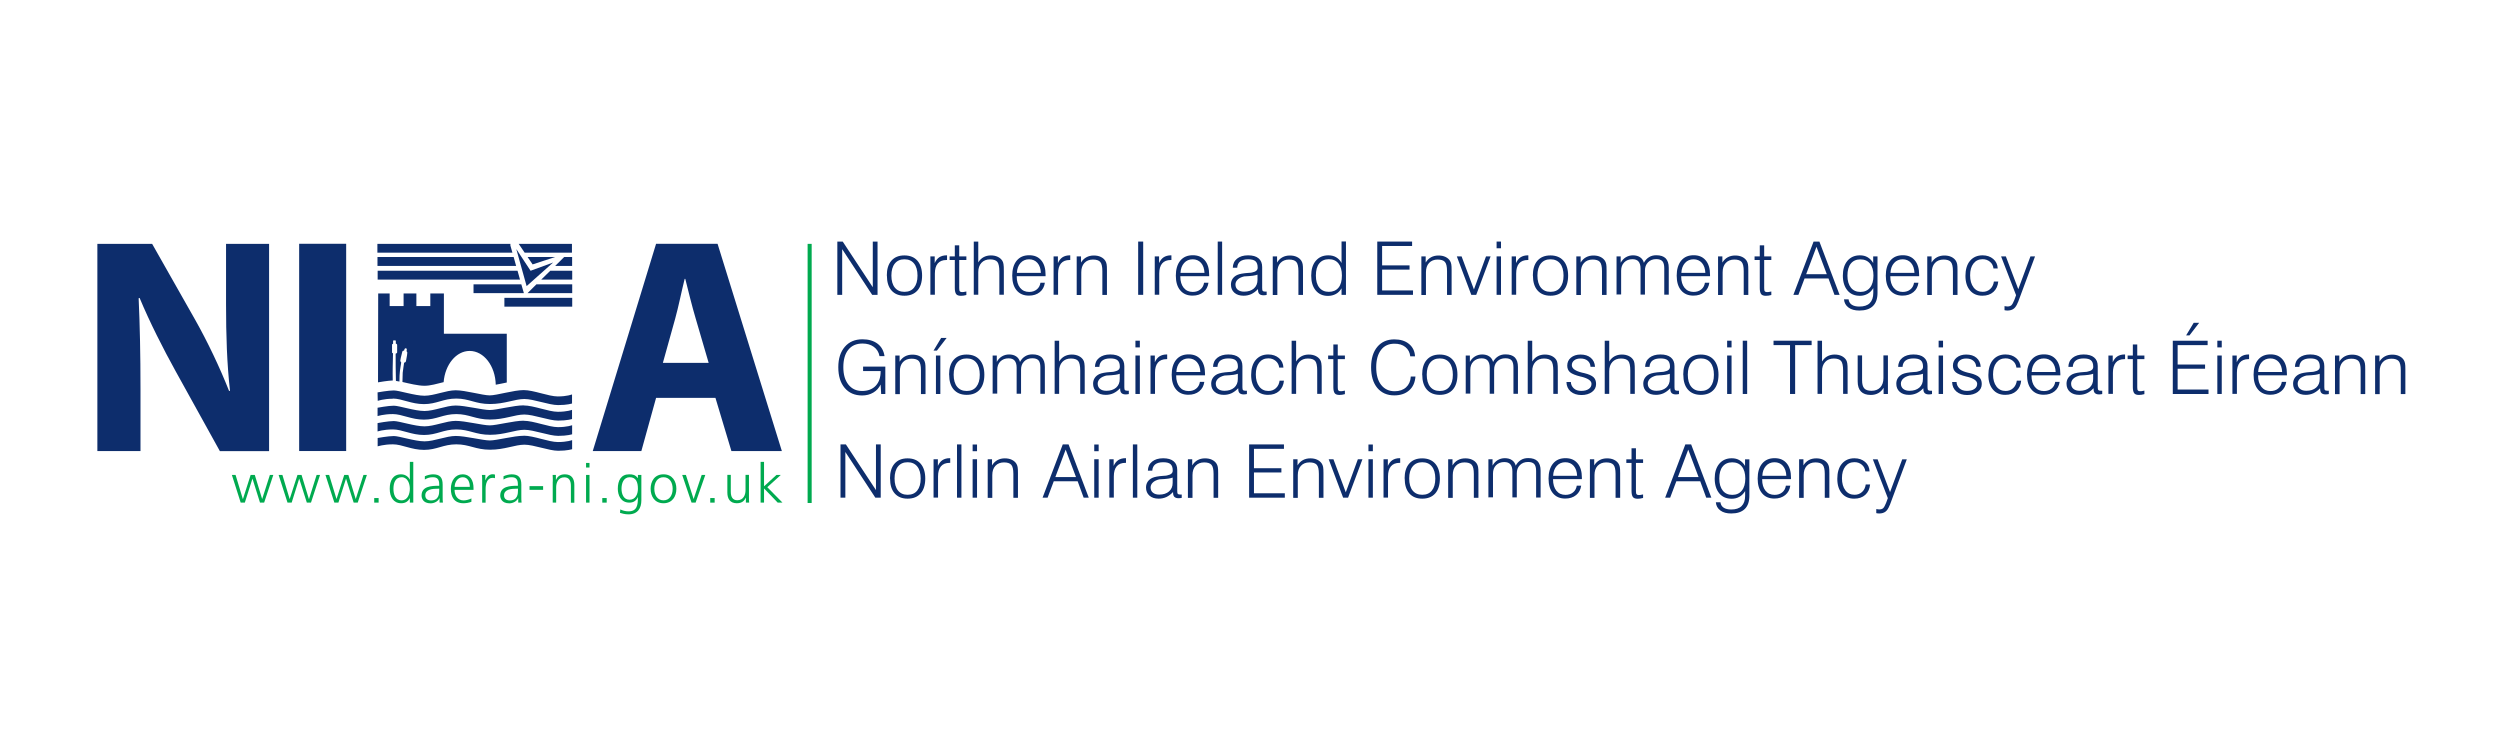 <?xml version="1.0" encoding="UTF-8"?>
<svg id="Layer_1" data-name="Layer 1" xmlns="http://www.w3.org/2000/svg" viewBox="0 0 283.46 85.04">
  <defs>
    <style>
      .cls-1 {
        fill: #0d2d6c;
      }

      .cls-1, .cls-2 {
        stroke-width: 0px;
      }

      .cls-2 {
        fill: #00aa4f;
      }
    </style>
  </defs>
  <path class="cls-1" d="M11.04,51.15v-23.5h6.21l4.88,8.61c1.4,2.48,2.79,5.4,3.84,8.06h.11c-.35-3.1-.45-6.28-.45-9.83v-6.84h4.88v23.5h-5.58l-5.02-9.07c-1.39-2.51-2.93-5.54-4.08-8.3l-.11.03c.14,3.1.21,6.42.21,10.25v7.08h-4.88Z"/>
  <rect class="cls-1" x="33.92" y="27.64" width="5.33" height="23.5"/>
  <path class="cls-1" d="M80.35,41.14l-1.46-4.99c-.42-1.4-.84-3.14-1.19-4.53h-.07c-.35,1.39-.7,3.17-1.08,4.53l-1.39,4.99h5.2ZM74.39,45.11l-1.67,6.03h-5.51l7.18-23.5h6.97l7.29,23.5h-5.72l-1.81-6.03h-6.73Z"/>
  <polygon class="cls-1" points="58.81 27.65 59.49 28.65 64.43 28.65 64.48 28.64 64.46 28.65 64.85 28.65 64.85 27.65 58.81 27.65"/>
  <polygon class="cls-1" points="59.4 33.24 59.11 32.24 53.69 32.24 53.69 33.24 59.4 33.24"/>
  <polygon class="cls-1" points="62.94 29.14 59.82 29.14 60.39 29.98 62.94 29.14"/>
  <polygon class="cls-1" points="64.88 32.24 60.82 32.24 59.81 33.24 64.88 33.24 64.88 32.24"/>
  <polygon class="cls-1" points="64.88 30.7 62.39 30.7 61.37 31.7 64.88 31.7 64.88 30.7"/>
  <polyline class="cls-1" points="64.88 34.77 64.88 33.77 57.19 33.77 57.19 34.77"/>
  <polygon class="cls-1" points="62.72 29.76 60.16 30.7 58.54 28.24 59.71 32.44 62.72 29.76"/>
  <polygon class="cls-1" points="62.95 30.15 64.87 30.15 64.87 29.14 63.97 29.14 62.95 30.15"/>
  <polygon class="cls-1" points="42.79 27.65 42.79 28.65 58.1 28.65 57.87 27.84 57.87 27.65 42.79 27.65"/>
  <polygon class="cls-1" points="42.82 30.7 42.82 31.7 58.96 31.7 58.68 30.7 42.82 30.7"/>
  <polygon class="cls-1" points="58.24 29.14 42.8 29.14 42.8 30.15 58.52 30.15 58.24 29.14"/>
  <g>
    <path class="cls-1" d="M44.54,45.19c1.04,0,2.09.63,3.53.63s2.19-.63,3.66-.63,2.18.62,3.83.62,2.83-.57,3.89-.57,2.79.69,3.83.69,1.58-.18,1.58-.18v-1.03s-.56.23-1.61.23-2.74-.72-3.87-.72-3.05.6-3.85.6-2.77-.58-3.86-.58-2.44.62-3.54.62-2.87-.6-3.48-.6-1.84.22-1.84.22l.02.96s.68-.24,1.72-.24"/>
    <path class="cls-1" d="M59.38,45.96c-1.13,0-3.05.53-3.85.53s-2.77-.51-3.86-.51-2.44.62-3.54.62-2.86-.6-3.48-.6-1.84.23-1.84.23v.95s.69-.23,1.73-.23,2.1.63,3.53.63,2.19-.63,3.66-.63,2.19.62,3.83.62,2.83-.57,3.89-.57,2.79.69,3.83.69,1.58-.18,1.58-.18v-1.04s-.56.22-1.61.22-2.74-.72-3.87-.72"/>
    <path class="cls-1" d="M59.38,47.7c-1.13,0-3.05.53-3.85.53s-2.77-.51-3.86-.51-2.44.62-3.54.62-2.86-.6-3.48-.6-1.84.23-1.84.23v.95s.69-.23,1.74-.23,2.09.63,3.53.63,2.19-.63,3.66-.63,2.19.61,3.83.61,2.83-.57,3.89-.57,2.79.69,3.83.69,1.58-.18,1.58-.18v-1.03s-.56.22-1.61.22-2.74-.72-3.87-.72"/>
    <path class="cls-1" d="M59.38,49.41c-1.13,0-3.05.53-3.84.53s-2.77-.51-3.86-.51-2.44.61-3.54.61-2.86-.6-3.48-.6-1.84.22-1.84.22v.95s.69-.23,1.73-.23,2.1.63,3.53.63,2.19-.63,3.66-.63,2.19.61,3.83.61,2.83-.57,3.89-.57,2.79.69,3.83.69,1.58-.18,1.58-.18v-1.03s-.56.22-1.61.22-2.74-.72-3.87-.72"/>
    <path class="cls-1" d="M44.55,40.06c-.1-.04-.1-.09-.1-.09v-.91s.03-.05.12-.09c0-.21,0-.34,0-.34,0,0,0-.04.13-.04.14,0,.18.03.18.03,0,0,0,.13,0,.34.15.04.15.14.15.14v.87s-.04.1-.17.13c-.02.91.02,2.07.03,3.09.12.02.25.04.4.07,0-.44.02-.99.06-1.24.06-.44.14-.92.14-.92,0,0-.1-.1-.1-.22s.09-.45.15-.7c.06-.25.07-.33.12-.38.05-.05.15-.04.15-.04,0,0,.03-.11.05-.16.01-.03.06-.12.12-.11.04,0,.05,0,.12.04.06.04,0,.12,0,.27v.04s.08.04.08.16-.06.48-.1.67c-.04.2-.05.33-.1.38-.06.06-.16.07-.16.07,0,0-.14.92-.16,1.15-.01.21-.03.67-.03,1.04.78.18,1.78.43,2.5.43.67,0,1.43-.23,2.17-.41.16-1.99,1.42-3.54,2.95-3.54,1.61,0,2.91,1.7,2.96,3.83.37-.06.8-.16,1.25-.25v-.23h0v-5.3h-7.13v-4.57h-1.54v1.43h-1.58v-1.43h-1.45v1.43h-1.58v-1.43h-1.3s-.02,10.04-.02,10.04h0v.04c.19-.03,1.1-.19,1.67-.21-.03-1.02.01-2.18.03-3.11"/>
  </g>
  <rect class="cls-2" x="91.57" y="27.65" width=".46" height="29.38"/>
  <polygon class="cls-2" points="29.95 56.99 29.48 56.99 28.63 54.28 28.62 54.28 27.76 56.99 27.29 56.99 26.29 53.85 26.71 53.85 27.53 56.57 27.55 56.57 28.42 53.85 28.89 53.85 29.72 56.57 29.73 56.57 30.6 53.85 30.99 53.85 29.95 56.99"/>
  <polygon class="cls-2" points="35.26 56.99 34.79 56.99 33.93 54.28 33.92 54.28 33.07 56.99 32.6 56.99 31.59 53.85 32.02 53.85 32.84 56.57 32.85 56.57 33.73 53.85 34.19 53.85 35.02 56.57 35.04 56.57 35.9 53.85 36.29 53.85 35.26 56.99"/>
  <polygon class="cls-2" points="40.56 56.99 40.1 56.99 39.24 54.28 39.23 54.28 38.37 56.99 37.91 56.99 36.9 53.85 37.32 53.85 38.15 56.57 38.16 56.57 39.03 53.85 39.5 53.85 40.33 56.57 40.34 56.57 41.21 53.85 41.6 53.85 40.56 56.99"/>
  <rect class="cls-2" x="42.43" y="56.47" width=".5" height=".52"/>
  <g>
    <path class="cls-2" d="M45.54,56.73c.69,0,.93-.74.93-1.31s-.24-1.31-.93-1.31c-.74,0-.93.7-.93,1.31s.19,1.31.93,1.31M46.86,56.99h-.39v-.5h-.01c-.21.4-.53.57-.98.57-.86,0-1.29-.71-1.29-1.64s.37-1.64,1.29-1.64c.62,0,.92.45.98.6h.01v-2.01h.39v4.61Z"/>
    <path class="cls-2" d="M49.8,55.41h-.11c-.67,0-1.47.07-1.47.76,0,.41.3.57.65.57.91,0,.93-.79.93-1.13v-.19ZM49.84,56.49h-.01c-.17.37-.61.58-1,.58-.89,0-1.03-.6-1.03-.89,0-1.05,1.12-1.1,1.93-1.1h.07v-.16c0-.54-.19-.81-.71-.81-.33,0-.63.07-.92.26v-.37c.24-.12.65-.22.92-.22.78,0,1.1.35,1.1,1.17v1.38c0,.25,0,.44.03.66h-.38v-.5Z"/>
    <path class="cls-2" d="M53.27,55.2c0-.55-.22-1.09-.8-1.09s-.92.57-.92,1.09h1.72ZM53.46,56.89c-.27.11-.62.17-.91.17-1.04,0-1.43-.7-1.43-1.64s.53-1.64,1.32-1.64c.89,0,1.25.71,1.25,1.56v.2h-2.15c0,.66.36,1.2,1.03,1.2.28,0,.7-.12.88-.23v.39Z"/>
    <path class="cls-2" d="M54.67,54.55c0-.34,0-.47-.03-.7h.39v.6h.01c.14-.35.41-.68.81-.68.09,0,.2.02.27.04v.41c-.08-.03-.18-.04-.28-.04-.62,0-.78.69-.78,1.26v1.55h-.39v-2.44Z"/>
    <path class="cls-2" d="M58.73,55.41h-.11c-.67,0-1.47.07-1.47.76,0,.41.3.57.65.57.91,0,.93-.79.93-1.13v-.19ZM58.76,56.49h-.01c-.17.37-.61.58-1,.58-.89,0-1.03-.6-1.03-.89,0-1.05,1.12-1.1,1.93-1.1h.07v-.16c0-.54-.19-.81-.71-.81-.33,0-.63.07-.92.26v-.37c.24-.12.65-.22.92-.22.77,0,1.1.35,1.1,1.17v1.38c0,.25,0,.44.03.66h-.38v-.5Z"/>
  </g>
  <rect class="cls-2" x="60.04" y="55.12" width="1.54" height=".42"/>
  <path class="cls-2" d="M62.68,54.59c0-.24,0-.49-.02-.74h.37v.56h.01c.13-.28.36-.63,1.01-.63.78,0,1.07.52,1.07,1.21v2.01h-.39v-1.91c0-.59-.21-.97-.74-.97-.71,0-.93.62-.93,1.14v1.73h-.39v-2.4Z"/>
  <path class="cls-2" d="M66.45,56.99h.39v-3.14h-.39v3.14ZM66.45,53.01h.39v-.52h-.39v.52Z"/>
  <rect class="cls-2" x="68.29" y="56.47" width=".5" height=".52"/>
  <g>
    <path class="cls-2" d="M71.38,56.66c.7,0,.95-.66.95-1.24,0-.76-.22-1.31-.93-1.31s-.93.7-.93,1.31.25,1.24.9,1.24M72.72,56.73c0,.87-.39,1.59-1.47,1.59-.41,0-.79-.12-.95-.17l.03-.39c.24.12.58.22.92.22,1,0,1.08-.73,1.08-1.61h-.01c-.21.46-.55.62-.95.62-1,0-1.32-.87-1.32-1.57,0-.95.37-1.64,1.29-1.64.42,0,.69.06.98.43h.01v-.36h.39v2.88Z"/>
    <path class="cls-2" d="M75.23,56.73c.68,0,1.04-.58,1.04-1.31s-.36-1.31-1.04-1.31-1.04.58-1.04,1.31.36,1.31,1.04,1.31M75.23,53.78c1.01,0,1.46.79,1.46,1.64s-.45,1.64-1.46,1.64-1.46-.79-1.46-1.64.45-1.64,1.46-1.64"/>
  </g>
  <polygon class="cls-2" points="78.87 56.99 78.41 56.99 77.35 53.85 77.77 53.85 78.64 56.57 78.65 56.57 79.56 53.85 79.97 53.85 78.87 56.99"/>
  <rect class="cls-2" x="80.53" y="56.47" width=".5" height=".52"/>
  <path class="cls-2" d="M84.92,56.25c0,.24,0,.49.02.74h-.37v-.56h-.01c-.13.28-.36.63-1.02.63-.77,0-1.07-.52-1.07-1.21v-2.01h.39v1.91c0,.59.21.97.74.97.71,0,.93-.62.93-1.14v-1.74h.39v2.4Z"/>
  <polygon class="cls-2" points="86.24 52.37 86.63 52.37 86.63 55.14 88.04 53.85 88.53 53.85 87 55.24 88.72 56.99 88.18 56.99 86.63 55.38 86.63 56.99 86.24 56.99 86.24 52.37"/>
  <g>
    <path class="cls-1" d="M94.94,33.43v-6.04h.61l3.41,5.18v-5.18h.54v6.04h-.61l-3.4-5.18v5.18h-.55Z"/>
    <path class="cls-1" d="M100.55,31.25c0-.73.17-1.29.52-1.69.35-.4.84-.6,1.47-.6s1.13.2,1.48.6.53.97.53,1.69-.18,1.29-.52,1.68c-.35.4-.85.6-1.48.6s-1.12-.2-1.47-.6c-.35-.4-.52-.96-.52-1.69ZM101.07,31.25c0,.58.13,1.04.39,1.36.26.32.62.48,1.09.48s.84-.16,1.09-.48c.26-.32.39-.77.39-1.36s-.13-1.05-.39-1.37-.62-.48-1.09-.48-.83.16-1.09.48c-.26.32-.39.78-.39,1.36Z"/>
    <path class="cls-1" d="M105.49,33.43v-4.36h.49v.76c.13-.29.3-.51.52-.66.22-.14.5-.22.82-.22h.06v.53h-.07c-.43,0-.76.13-.98.39-.22.26-.33.64-.33,1.15v2.4h-.52Z"/>
    <path class="cls-1" d="M108.76,27.82v1.25h.81v.41h-.81v3.18c0,.19.02.31.07.37s.13.09.25.09c.05,0,.11,0,.18-.01s.17-.03.31-.06v.4c-.12.03-.23.06-.33.07s-.2.02-.29.02c-.25,0-.43-.06-.53-.19-.1-.13-.16-.36-.16-.69v-3.18h-.59v-.41h.59v-1.25h.5Z"/>
    <path class="cls-1" d="M110.41,33.43v-6.04h.51v2.36c.16-.26.36-.46.6-.59.24-.13.52-.2.83-.2.29,0,.55.05.78.16s.4.26.52.45c.06.1.11.23.13.38.03.15.04.42.04.82v2.65h-.51v-2.64c0-.54-.08-.91-.23-1.09-.15-.18-.43-.28-.83-.28s-.73.13-.97.39c-.24.26-.36.61-.36,1.05v2.57h-.51Z"/>
    <path class="cls-1" d="M115.28,31.34v.02c0,.53.13.96.38,1.27.26.32.6.47,1.03.47.34,0,.63-.09.86-.28.23-.18.37-.44.42-.76h.5c-.06.44-.25.8-.57,1.06-.33.27-.74.4-1.24.4-.59,0-1.06-.2-1.39-.6-.34-.4-.5-.96-.5-1.67s.17-1.29.51-1.7c.34-.41.81-.61,1.41-.61s1.04.19,1.37.58c.33.39.49.93.49,1.63v.17h-3.26ZM115.29,30.94h2.73c-.02-.48-.15-.85-.39-1.13-.24-.27-.56-.41-.95-.41s-.72.14-.97.42c-.25.28-.39.65-.41,1.12Z"/>
    <path class="cls-1" d="M119.46,33.43v-4.36h.49v.76c.13-.29.3-.51.52-.66.22-.14.5-.22.82-.22h.06v.53h-.07c-.43,0-.76.13-.98.39-.22.26-.33.64-.33,1.15v2.4h-.52Z"/>
    <path class="cls-1" d="M122.08,33.43v-4.36h.49v.7c.16-.27.37-.47.61-.6.24-.13.52-.2.84-.2.3,0,.56.05.79.16.23.11.4.26.52.45.06.1.11.22.14.37.03.14.04.38.04.71v2.78h-.52v-2.7c0-.51-.08-.86-.24-1.04s-.43-.27-.83-.27-.73.13-.97.39c-.24.26-.35.61-.35,1.06v2.57h-.51Z"/>
    <path class="cls-1" d="M129.05,33.43v-6.04h.57v6.04h-.57Z"/>
    <path class="cls-1" d="M130.93,33.43v-4.36h.49v.76c.13-.29.3-.51.52-.66.22-.14.5-.22.82-.22h.06v.53h-.07c-.43,0-.76.13-.98.39-.22.26-.33.64-.33,1.15v2.4h-.52Z"/>
    <path class="cls-1" d="M133.83,31.34v.02c0,.53.13.96.38,1.27.26.32.6.47,1.03.47.34,0,.63-.09.86-.28.23-.18.37-.44.42-.76h.5c-.06.44-.25.8-.57,1.06-.33.27-.74.4-1.24.4-.59,0-1.06-.2-1.39-.6-.34-.4-.5-.96-.5-1.67s.17-1.29.51-1.7c.34-.41.81-.61,1.41-.61s1.04.19,1.37.58c.33.39.49.93.49,1.63v.17h-3.26ZM133.84,30.94h2.73c-.02-.48-.15-.85-.39-1.13-.24-.27-.56-.41-.95-.41s-.72.14-.97.42c-.25.28-.39.65-.41,1.12Z"/>
    <path class="cls-1" d="M138.07,33.43v-6.04h.5v6.04h-.5Z"/>
    <path class="cls-1" d="M142.62,32.79c-.23.25-.48.43-.75.56-.27.12-.56.18-.86.18-.44,0-.79-.11-1.05-.34s-.39-.54-.39-.92c0-.25.06-.46.18-.65.12-.18.29-.33.52-.44.26-.12.69-.2,1.3-.24.12,0,.21-.02.27-.02.04,0,.08-.02.14-.03.42-.08.62-.26.62-.54,0-.34-.08-.58-.25-.73-.17-.15-.44-.22-.83-.22s-.69.08-.9.24-.32.4-.34.72h-.5c.01-.44.17-.78.48-1.03s.73-.38,1.25-.38.92.11,1.19.34c.27.22.41.55.41.98v2.38c0,.18.02.29.07.34s.13.07.25.07c.04,0,.07,0,.1,0s.06,0,.09,0v.38c-.06.01-.13.02-.19.03-.06,0-.12.01-.17.01-.21,0-.36-.05-.47-.15-.1-.1-.15-.25-.15-.45v-.07ZM142.58,31.14c-.13.05-.31.09-.51.12-.21.03-.55.06-1.01.08-.32.08-.57.2-.73.36s-.25.34-.25.56c0,.25.09.45.26.59.18.15.42.22.72.22.46,0,.83-.12,1.11-.36.27-.24.41-.56.41-.98v-.6Z"/>
    <path class="cls-1" d="M144.31,33.43v-4.36h.49v.7c.16-.27.37-.47.61-.6.24-.13.52-.2.84-.2.3,0,.56.05.79.16.23.11.4.26.52.45.06.1.11.22.14.37.03.14.04.38.04.71v2.78h-.52v-2.7c0-.51-.08-.86-.24-1.04s-.43-.27-.83-.27-.73.13-.97.39c-.24.26-.35.61-.35,1.06v2.57h-.51Z"/>
    <path class="cls-1" d="M152.61,27.39v6.04h-.5v-.74c-.17.28-.38.5-.64.64-.26.14-.56.22-.9.22-.59,0-1.05-.21-1.39-.62-.34-.41-.51-.97-.51-1.68s.17-1.27.52-1.68c.35-.41.82-.62,1.42-.62.34,0,.64.07.89.22.25.15.46.36.61.65v-2.44h.5ZM149.2,31.25c0,.58.13,1.04.39,1.36.26.32.62.48,1.08.48s.84-.16,1.1-.48.38-.77.38-1.37-.13-1.05-.39-1.37-.62-.48-1.09-.48-.83.16-1.09.48-.38.78-.38,1.37Z"/>
    <path class="cls-1" d="M156.16,33.43v-6.04h3.95v.5h-3.4v2.2h3.11v.48h-3.11v2.36h3.5v.5h-4.05Z"/>
    <path class="cls-1" d="M161.16,33.43v-4.36h.49v.7c.16-.27.37-.47.61-.6.24-.13.52-.2.84-.2.3,0,.56.05.79.16.23.11.4.26.52.45.06.1.11.22.14.37.03.14.04.38.04.71v2.78h-.52v-2.7c0-.51-.08-.86-.24-1.04s-.43-.27-.83-.27-.73.13-.97.39c-.24.26-.35.61-.35,1.06v2.57h-.51Z"/>
    <path class="cls-1" d="M166.82,33.43l-1.64-4.36h.54l1.4,3.75,1.37-3.75h.52l-1.63,4.36h-.56Z"/>
    <path class="cls-1" d="M169.69,28.15v-.76h.5v.76h-.5ZM169.69,33.43v-4.36h.5v4.36h-.5Z"/>
    <path class="cls-1" d="M171.4,33.43v-4.36h.49v.76c.13-.29.3-.51.52-.66.22-.14.5-.22.82-.22h.06v.53h-.07c-.43,0-.76.13-.98.39-.22.26-.33.64-.33,1.15v2.4h-.52Z"/>
    <path class="cls-1" d="M173.8,31.25c0-.73.17-1.29.52-1.69.35-.4.84-.6,1.47-.6s1.13.2,1.48.6.53.97.53,1.69-.18,1.29-.52,1.68c-.35.4-.85.6-1.48.6s-1.12-.2-1.47-.6c-.35-.4-.52-.96-.52-1.69ZM174.32,31.25c0,.58.13,1.04.39,1.36.26.32.62.48,1.09.48s.84-.16,1.09-.48c.26-.32.39-.77.39-1.36s-.13-1.05-.39-1.37-.62-.48-1.09-.48-.83.16-1.09.48c-.26.32-.39.78-.39,1.36Z"/>
    <path class="cls-1" d="M178.73,33.43v-4.36h.49v.7c.16-.27.37-.47.61-.6.24-.13.52-.2.84-.2.3,0,.56.05.79.16.23.11.4.26.52.45.06.1.11.22.14.37.03.14.04.38.04.71v2.78h-.52v-2.7c0-.51-.08-.86-.24-1.04s-.43-.27-.83-.27-.73.13-.97.39c-.24.26-.35.61-.35,1.06v2.57h-.51Z"/>
    <path class="cls-1" d="M183.29,33.43v-4.36h.47v.72c.15-.27.34-.47.58-.62.24-.14.51-.22.81-.22.32,0,.59.07.81.22.22.15.36.36.43.63.14-.28.34-.49.58-.64s.51-.22.83-.22c.47,0,.83.12,1.06.35.23.24.35.59.35,1.08v3.04h-.51v-3c0-.37-.07-.63-.21-.79-.14-.16-.38-.24-.7-.24-.39,0-.69.12-.93.36s-.35.55-.35.93v2.73h-.5v-2.95c0-.36-.08-.63-.23-.8-.15-.18-.38-.26-.69-.26-.38,0-.69.12-.93.36-.24.24-.35.56-.35.95v2.69h-.5Z"/>
    <path class="cls-1" d="M190.62,31.34v.02c0,.53.13.96.38,1.27.26.32.6.47,1.03.47.34,0,.63-.09.86-.28.23-.18.37-.44.42-.76h.5c-.06.44-.25.8-.57,1.06-.33.27-.74.4-1.24.4-.59,0-1.06-.2-1.39-.6-.34-.4-.5-.96-.5-1.67s.17-1.29.51-1.7c.34-.41.81-.61,1.41-.61s1.04.19,1.37.58c.33.39.49.93.49,1.63v.17h-3.26ZM190.63,30.94h2.73c-.02-.48-.15-.85-.39-1.13-.24-.27-.56-.41-.95-.41s-.72.14-.97.42c-.25.28-.39.65-.41,1.12Z"/>
    <path class="cls-1" d="M194.8,33.43v-4.36h.49v.7c.16-.27.37-.47.61-.6.24-.13.52-.2.84-.2.3,0,.56.05.79.16.23.11.4.26.52.45.06.1.11.22.14.37.03.14.04.38.04.71v2.78h-.52v-2.7c0-.51-.08-.86-.24-1.04s-.43-.27-.83-.27-.73.13-.97.39c-.24.26-.35.61-.35,1.06v2.57h-.51Z"/>
    <path class="cls-1" d="M200.03,27.82v1.25h.81v.41h-.81v3.18c0,.19.02.31.07.37s.13.09.25.09c.05,0,.11,0,.18-.01s.17-.03.31-.06v.4c-.12.03-.23.06-.33.07s-.2.02-.29.02c-.25,0-.43-.06-.53-.19-.1-.13-.16-.36-.16-.69v-3.18h-.59v-.41h.59v-1.25h.5Z"/>
    <path class="cls-1" d="M203.34,33.43l2.29-6.04h.66l2.29,6.04h-.58l-.68-1.86h-2.71l-.7,1.86h-.58ZM204.79,31.09h2.34l-1.17-3.11-1.17,3.11Z"/>
    <path class="cls-1" d="M212.88,29.07v4.13c0,.66-.17,1.16-.52,1.5-.35.34-.86.51-1.54.51-.51,0-.92-.11-1.23-.34s-.48-.54-.51-.93h.52c.03.26.15.47.36.61.21.14.5.21.86.21.52,0,.92-.13,1.18-.39.26-.26.4-.64.4-1.16v-.54c-.18.29-.39.51-.65.65-.25.14-.54.22-.87.22-.6,0-1.07-.2-1.41-.61s-.52-.97-.52-1.68.17-1.26.52-1.68c.35-.41.82-.62,1.41-.62.34,0,.63.07.88.22.25.15.46.36.63.65v-.75h.5ZM209.47,31.25c0,.58.13,1.03.39,1.36s.62.49,1.08.49.83-.16,1.09-.49c.26-.32.39-.78.39-1.36s-.13-1.04-.39-1.36c-.26-.32-.62-.48-1.09-.48s-.83.16-1.09.48-.38.78-.38,1.37Z"/>
    <path class="cls-1" d="M214.33,31.34v.02c0,.53.13.96.38,1.27.26.32.6.47,1.03.47.34,0,.63-.09.86-.28.23-.18.37-.44.42-.76h.5c-.06.44-.25.8-.57,1.06-.33.27-.74.4-1.24.4-.59,0-1.06-.2-1.39-.6-.34-.4-.5-.96-.5-1.67s.17-1.29.51-1.7c.34-.41.81-.61,1.41-.61s1.04.19,1.37.58c.33.39.49.93.49,1.63v.17h-3.26ZM214.34,30.94h2.73c-.02-.48-.15-.85-.39-1.13-.24-.27-.56-.41-.95-.41s-.72.14-.97.42c-.25.28-.39.65-.41,1.12Z"/>
    <path class="cls-1" d="M218.52,33.43v-4.36h.49v.7c.16-.27.37-.47.61-.6.24-.13.52-.2.84-.2.3,0,.56.05.79.16.23.11.4.26.52.45.06.1.11.22.14.37.03.14.04.38.04.71v2.78h-.52v-2.7c0-.51-.08-.86-.24-1.04s-.43-.27-.83-.27-.73.13-.97.39c-.24.26-.35.61-.35,1.06v2.57h-.51Z"/>
    <path class="cls-1" d="M226.07,31.92h.5c-.05.5-.23.89-.55,1.18s-.74.43-1.26.43c-.59,0-1.06-.2-1.4-.61-.34-.4-.51-.95-.51-1.65s.17-1.29.52-1.7c.35-.41.82-.62,1.42-.62.49,0,.89.14,1.21.41.32.27.49.64.51,1.08h-.48c-.04-.32-.17-.57-.4-.76-.23-.19-.5-.29-.83-.29-.44,0-.78.16-1.04.49s-.38.77-.38,1.34.13,1.03.39,1.37c.26.34.61.5,1.04.5.34,0,.62-.11.85-.32.23-.21.37-.5.42-.87Z"/>
    <path class="cls-1" d="M228.8,34.27c-.13.34-.28.58-.46.72-.18.14-.42.22-.71.22-.07,0-.13,0-.19-.01s-.11-.02-.16-.03v-.46c.09.01.17.02.22.03.05,0,.1.01.13.01.18,0,.33-.05.43-.14.1-.1.21-.29.33-.59l.2-.55-1.7-4.4h.54l1.41,3.72,1.38-3.72h.52l-1.93,5.2Z"/>
  </g>
  <g>
    <path class="cls-1" d="M99.91,44.67l-.06-1.07c-.19.39-.46.69-.83.91-.37.22-.79.33-1.27.33-.84,0-1.5-.29-1.98-.86s-.72-1.35-.72-2.34.25-1.75.74-2.32,1.16-.85,2-.85c.7,0,1.27.17,1.71.5.44.33.7.81.79,1.41h-.57c-.08-.45-.3-.8-.64-1.05-.34-.25-.77-.38-1.28-.38-.7,0-1.23.23-1.61.7-.38.46-.57,1.12-.57,1.98s.19,1.48.57,1.97c.38.48.89.73,1.55.73s1.18-.2,1.55-.59c.37-.39.56-.94.56-1.65v-.02h-1.99v-.5h2.52v3.1h-.45Z"/>
    <path class="cls-1" d="M101.51,44.67v-4.36h.49v.7c.16-.27.37-.47.61-.6.24-.13.52-.2.84-.2.3,0,.56.05.79.16.23.11.4.26.52.45.06.1.11.22.14.37.03.14.04.38.04.71v2.78h-.52v-2.7c0-.51-.08-.86-.24-1.04s-.43-.27-.83-.27-.73.13-.97.39c-.24.26-.35.61-.35,1.06v2.57h-.51Z"/>
    <path class="cls-1" d="M106.23,39.75h-.38l.86-1.43h.62l-1.1,1.43ZM106.12,44.67v-4.36h.5v4.36h-.5Z"/>
    <path class="cls-1" d="M107.61,42.49c0-.73.17-1.29.52-1.69.35-.4.84-.6,1.47-.6s1.13.2,1.48.6.53.97.53,1.69-.18,1.29-.52,1.68c-.35.4-.85.6-1.48.6s-1.12-.2-1.47-.6c-.35-.4-.52-.96-.52-1.69ZM108.13,42.49c0,.58.13,1.04.39,1.36.26.32.62.48,1.09.48s.84-.16,1.09-.48c.26-.32.39-.77.39-1.36s-.13-1.05-.39-1.37-.62-.48-1.09-.48-.83.16-1.09.48c-.26.32-.39.78-.39,1.36Z"/>
    <path class="cls-1" d="M112.55,44.67v-4.36h.47v.72c.15-.27.34-.47.58-.62.24-.14.51-.22.81-.22.32,0,.59.07.81.22.22.15.36.36.43.63.14-.28.34-.49.58-.64s.51-.22.83-.22c.47,0,.83.12,1.06.35.23.24.35.59.35,1.08v3.04h-.51v-3c0-.37-.07-.63-.21-.79-.14-.16-.38-.24-.7-.24-.39,0-.69.12-.93.36s-.35.55-.35.93v2.73h-.5v-2.95c0-.36-.08-.63-.23-.8-.15-.18-.38-.26-.69-.26-.38,0-.69.12-.93.36-.24.24-.35.56-.35.95v2.69h-.5Z"/>
    <path class="cls-1" d="M119.58,44.67v-6.04h.51v2.36c.16-.26.36-.46.6-.59.24-.13.52-.2.83-.2.29,0,.55.05.78.16s.4.26.52.45c.06.1.11.23.13.38.03.15.04.42.04.82v2.65h-.51v-2.64c0-.54-.08-.91-.23-1.09-.15-.18-.43-.28-.83-.28s-.73.13-.97.39c-.24.26-.36.61-.36,1.05v2.57h-.51Z"/>
    <path class="cls-1" d="M126.99,44.03c-.23.25-.48.43-.75.56-.27.12-.56.18-.86.18-.44,0-.79-.11-1.05-.34s-.39-.54-.39-.92c0-.25.06-.46.18-.65.12-.18.29-.33.52-.44.26-.12.69-.2,1.3-.24.12,0,.21-.02.27-.02.04,0,.08-.02.14-.03.42-.08.62-.26.62-.54,0-.34-.08-.58-.25-.73-.17-.15-.44-.22-.83-.22s-.69.08-.9.24-.32.4-.34.72h-.5c.01-.44.17-.78.48-1.03s.73-.38,1.25-.38.92.11,1.19.34c.27.22.41.55.41.98v2.38c0,.18.02.29.07.34s.13.07.25.07c.04,0,.07,0,.1,0s.06,0,.09,0v.38c-.06.01-.13.02-.19.03-.06,0-.12.01-.17.01-.21,0-.36-.05-.47-.15-.1-.1-.15-.25-.15-.45v-.07ZM126.96,42.38c-.13.05-.31.09-.51.12-.21.03-.55.06-1.01.08-.32.08-.57.2-.73.36s-.25.34-.25.56c0,.25.09.45.26.59.18.15.42.22.72.22.46,0,.83-.12,1.11-.36.27-.24.41-.56.41-.98v-.6Z"/>
    <path class="cls-1" d="M128.74,39.39v-.76h.5v.76h-.5ZM128.74,44.67v-4.36h.5v4.36h-.5Z"/>
    <path class="cls-1" d="M130.45,44.67v-4.36h.49v.76c.13-.29.3-.51.52-.66.22-.14.5-.22.82-.22h.06v.53h-.07c-.43,0-.76.13-.98.39-.22.26-.33.64-.33,1.15v2.4h-.52Z"/>
    <path class="cls-1" d="M133.36,42.58v.02c0,.53.13.96.38,1.27.26.32.6.47,1.03.47.34,0,.63-.09.86-.28.23-.18.37-.44.42-.76h.5c-.06.44-.25.8-.57,1.06-.33.27-.74.4-1.24.4-.59,0-1.06-.2-1.39-.6-.34-.4-.5-.96-.5-1.67s.17-1.29.51-1.7c.34-.41.81-.61,1.41-.61s1.04.19,1.37.58c.33.39.49.93.49,1.63v.17h-3.26ZM133.37,42.18h2.73c-.02-.48-.15-.85-.39-1.13-.24-.27-.56-.41-.95-.41s-.72.14-.97.42c-.25.28-.39.65-.41,1.12Z"/>
    <path class="cls-1" d="M140.38,44.03c-.23.25-.48.43-.75.56-.27.12-.56.18-.86.18-.44,0-.79-.11-1.05-.34s-.39-.54-.39-.92c0-.25.06-.46.18-.65.12-.18.29-.33.52-.44.26-.12.69-.2,1.3-.24.12,0,.21-.02.27-.02.04,0,.08-.02.14-.03.42-.08.62-.26.62-.54,0-.34-.08-.58-.25-.73-.17-.15-.44-.22-.83-.22s-.69.08-.9.24-.32.4-.34.72h-.5c.01-.44.17-.78.48-1.03s.73-.38,1.25-.38.92.11,1.19.34c.27.22.41.55.41.98v2.38c0,.18.02.29.07.34s.13.07.25.07c.04,0,.07,0,.1,0s.06,0,.09,0v.38c-.06.01-.13.02-.19.03-.06,0-.12.01-.17.01-.21,0-.36-.05-.47-.15-.1-.1-.15-.25-.15-.45v-.07ZM140.35,42.38c-.13.05-.31.09-.51.12-.21.03-.55.06-1.01.08-.32.08-.57.2-.73.36s-.25.34-.25.56c0,.25.09.45.26.59.18.15.42.22.72.22.46,0,.83-.12,1.11-.36.27-.24.41-.56.41-.98v-.6Z"/>
    <path class="cls-1" d="M145.08,43.16h.5c-.05.5-.23.89-.55,1.18s-.74.43-1.26.43c-.59,0-1.06-.2-1.4-.61-.34-.4-.51-.95-.51-1.65s.17-1.29.52-1.7c.35-.41.82-.62,1.42-.62.49,0,.89.14,1.21.41.32.27.49.64.51,1.08h-.48c-.04-.32-.17-.57-.4-.76-.23-.19-.5-.29-.83-.29-.44,0-.78.16-1.04.49s-.38.77-.38,1.34.13,1.03.39,1.37c.26.34.61.5,1.04.5.34,0,.62-.11.85-.32.23-.21.37-.5.42-.87Z"/>
    <path class="cls-1" d="M146.45,44.67v-6.04h.51v2.36c.16-.26.36-.46.6-.59.24-.13.52-.2.83-.2.29,0,.55.05.78.16s.4.26.52.45c.06.1.11.23.13.38.03.15.04.42.04.82v2.65h-.51v-2.64c0-.54-.08-.91-.23-1.09-.15-.18-.43-.28-.83-.28s-.73.13-.97.39c-.24.26-.36.61-.36,1.05v2.57h-.51Z"/>
    <path class="cls-1" d="M151.68,39.06v1.25h.81v.41h-.81v3.18c0,.19.02.31.07.37s.13.09.25.09c.05,0,.11,0,.18-.01s.17-.03.31-.06v.4c-.12.03-.23.06-.33.07s-.2.02-.29.02c-.25,0-.43-.06-.53-.19-.1-.13-.16-.36-.16-.69v-3.18h-.59v-.41h.59v-1.25h.5Z"/>
    <path class="cls-1" d="M159.94,42.69h.55c-.05.67-.28,1.19-.71,1.57s-.99.57-1.7.57c-.81,0-1.45-.29-1.92-.85-.47-.57-.7-1.35-.7-2.34s.24-1.76.71-2.32c.47-.56,1.12-.84,1.93-.84.68,0,1.24.17,1.66.52.42.35.65.81.68,1.4h-.54c-.05-.44-.23-.79-.55-1.05s-.73-.38-1.24-.38c-.65,0-1.16.23-1.52.7-.36.47-.55,1.12-.55,1.97s.18,1.52.56,2,.88.72,1.54.72c.53,0,.96-.15,1.28-.44.32-.29.51-.7.54-1.21Z"/>
    <path class="cls-1" d="M161.25,42.49c0-.73.17-1.29.52-1.69.35-.4.84-.6,1.47-.6s1.13.2,1.48.6.53.97.53,1.69-.18,1.29-.52,1.68c-.35.4-.85.6-1.48.6s-1.12-.2-1.47-.6c-.35-.4-.52-.96-.52-1.69ZM161.77,42.49c0,.58.13,1.04.39,1.36.26.32.62.48,1.09.48s.84-.16,1.09-.48c.26-.32.39-.77.39-1.36s-.13-1.05-.39-1.37-.62-.48-1.09-.48-.83.16-1.09.48c-.26.32-.39.78-.39,1.36Z"/>
    <path class="cls-1" d="M166.19,44.67v-4.36h.47v.72c.15-.27.34-.47.58-.62.24-.14.51-.22.81-.22.32,0,.59.07.81.22.22.15.36.36.43.63.14-.28.34-.49.58-.64s.51-.22.83-.22c.47,0,.83.12,1.06.35.23.24.35.59.35,1.08v3.04h-.51v-3c0-.37-.07-.63-.21-.79-.14-.16-.38-.24-.7-.24-.39,0-.69.12-.93.36s-.35.55-.35.93v2.73h-.5v-2.95c0-.36-.08-.63-.23-.8-.15-.18-.38-.26-.69-.26-.38,0-.69.12-.93.36-.24.24-.35.56-.35.95v2.69h-.5Z"/>
    <path class="cls-1" d="M173.22,44.67v-6.04h.51v2.36c.16-.26.36-.46.6-.59.24-.13.52-.2.83-.2.29,0,.55.05.78.16s.4.26.52.45c.06.1.11.23.13.38.03.15.04.42.04.82v2.65h-.51v-2.64c0-.54-.08-.91-.23-1.09-.15-.18-.43-.28-.83-.28s-.73.13-.97.39c-.24.26-.36.61-.36,1.05v2.57h-.51Z"/>
    <path class="cls-1" d="M177.61,43.31h.5c.01.3.13.54.34.73s.49.28.83.28c.36,0,.65-.07.86-.22.21-.14.31-.34.31-.58,0-.35-.39-.62-1.16-.81h-.02c-.62-.15-1.04-.32-1.25-.5s-.32-.43-.32-.75c0-.37.14-.68.42-.91.28-.23.64-.35,1.08-.35.49,0,.88.12,1.17.37s.45.58.48,1.02h-.51c-.02-.3-.13-.53-.33-.69-.2-.17-.47-.25-.81-.25-.3,0-.54.07-.71.21-.18.14-.27.32-.27.54,0,.39.4.67,1.19.86.1.02.18.04.23.05.5.12.84.28,1.04.46.19.18.29.44.29.77,0,.37-.15.67-.46.9s-.71.35-1.2.35-.91-.13-1.22-.4c-.31-.27-.47-.63-.48-1.07Z"/>
    <path class="cls-1" d="M181.95,44.67v-6.04h.51v2.36c.16-.26.36-.46.6-.59.24-.13.52-.2.83-.2.29,0,.55.05.78.16s.4.26.52.45c.06.1.11.23.13.38.03.15.04.42.04.82v2.65h-.51v-2.64c0-.54-.08-.91-.23-1.09-.15-.18-.43-.28-.83-.28s-.73.13-.97.39c-.24.26-.36.61-.36,1.05v2.57h-.51Z"/>
    <path class="cls-1" d="M189.37,44.03c-.23.25-.48.43-.75.56-.27.12-.56.18-.86.18-.44,0-.79-.11-1.05-.34s-.39-.54-.39-.92c0-.25.06-.46.18-.65.12-.18.29-.33.52-.44.26-.12.69-.2,1.3-.24.12,0,.21-.02.27-.02.04,0,.08-.02.14-.03.42-.08.62-.26.62-.54,0-.34-.08-.58-.25-.73-.17-.15-.44-.22-.83-.22s-.69.08-.9.24-.32.4-.34.72h-.5c.01-.44.17-.78.48-1.03s.73-.38,1.25-.38.92.11,1.19.34c.27.22.41.55.41.98v2.38c0,.18.02.29.07.34s.13.07.25.07c.04,0,.07,0,.1,0s.06,0,.09,0v.38c-.06.01-.13.02-.19.03-.06,0-.12.01-.17.01-.21,0-.36-.05-.47-.15-.1-.1-.15-.25-.15-.45v-.07ZM189.33,42.38c-.13.05-.31.09-.51.12-.21.03-.55.06-1.01.08-.32.08-.57.2-.73.36s-.25.34-.25.56c0,.25.09.45.26.59.18.15.42.22.72.22.46,0,.83-.12,1.11-.36.27-.24.41-.56.41-.98v-.6Z"/>
    <path class="cls-1" d="M190.85,42.49c0-.73.17-1.29.52-1.69.35-.4.84-.6,1.47-.6s1.13.2,1.48.6.53.97.53,1.69-.18,1.29-.52,1.68c-.35.4-.85.6-1.48.6s-1.12-.2-1.47-.6c-.35-.4-.52-.96-.52-1.69ZM191.37,42.49c0,.58.13,1.04.39,1.36.26.32.62.48,1.09.48s.84-.16,1.09-.48c.26-.32.39-.77.39-1.36s-.13-1.05-.39-1.37-.62-.48-1.09-.48-.83.16-1.09.48c-.26.32-.39.78-.39,1.36Z"/>
    <path class="cls-1" d="M195.83,39.39v-.76h.5v.76h-.5ZM195.83,44.67v-4.36h.5v4.36h-.5Z"/>
    <path class="cls-1" d="M197.6,44.67v-6.04h.5v6.04h-.5Z"/>
    <path class="cls-1" d="M202.96,44.67v-5.54h-1.87v-.5h4.32v.5h-1.87v5.54h-.57Z"/>
    <path class="cls-1" d="M206.08,44.67v-6.04h.51v2.36c.16-.26.36-.46.6-.59.24-.13.52-.2.83-.2.29,0,.55.05.78.16s.4.26.52.45c.06.1.11.23.13.38.03.15.04.42.04.82v2.65h-.51v-2.64c0-.54-.08-.91-.23-1.09-.15-.18-.43-.28-.83-.28s-.73.13-.97.39c-.24.26-.36.61-.36,1.05v2.57h-.51Z"/>
    <path class="cls-1" d="M214.06,40.31v4.36h-.49v-.7c-.17.28-.37.48-.61.61s-.52.2-.85.2c-.49,0-.86-.13-1.11-.39-.25-.26-.37-.64-.37-1.16v-2.93h.5v2.81c0,.44.08.74.25.93.16.18.44.27.82.27.42,0,.75-.13.99-.38.24-.26.36-.61.36-1.05v-2.58h.5Z"/>
    <path class="cls-1" d="M218.06,44.03c-.23.25-.48.43-.75.56-.27.12-.56.18-.86.18-.44,0-.79-.11-1.05-.34s-.39-.54-.39-.92c0-.25.06-.46.18-.65.12-.18.29-.33.52-.44.26-.12.69-.2,1.3-.24.12,0,.21-.02.27-.02.04,0,.08-.02.14-.03.42-.08.62-.26.62-.54,0-.34-.08-.58-.25-.73-.17-.15-.44-.22-.83-.22s-.69.08-.9.24-.32.4-.34.72h-.5c.01-.44.17-.78.48-1.03s.73-.38,1.25-.38.92.11,1.19.34c.27.22.41.55.41.98v2.38c0,.18.02.29.07.34s.13.07.25.07c.04,0,.07,0,.1,0s.06,0,.09,0v.38c-.06.01-.13.02-.19.03-.06,0-.12.01-.17.01-.21,0-.36-.05-.47-.15-.1-.1-.15-.25-.15-.45v-.07ZM218.03,42.38c-.13.05-.31.09-.51.12-.21.03-.55.06-1.01.08-.32.08-.57.2-.73.36s-.25.34-.25.56c0,.25.09.45.26.59.18.15.42.22.72.22.46,0,.83-.12,1.11-.36.27-.24.41-.56.41-.98v-.6Z"/>
    <path class="cls-1" d="M219.81,39.39v-.76h.5v.76h-.5ZM219.81,44.67v-4.36h.5v4.36h-.5Z"/>
    <path class="cls-1" d="M221.34,43.31h.5c.01.3.13.54.34.73s.49.28.83.28c.36,0,.65-.07.86-.22.21-.14.31-.34.31-.58,0-.35-.39-.62-1.16-.81h-.02c-.62-.15-1.04-.32-1.25-.5s-.32-.43-.32-.75c0-.37.14-.68.42-.91.28-.23.64-.35,1.08-.35.49,0,.88.12,1.17.37s.45.58.48,1.02h-.51c-.02-.3-.13-.53-.33-.69-.2-.17-.47-.25-.81-.25-.3,0-.54.07-.71.21-.18.14-.27.32-.27.54,0,.39.4.67,1.19.86.1.02.18.04.23.05.5.12.84.28,1.04.46.19.18.29.44.29.77,0,.37-.15.67-.46.9s-.71.35-1.2.35-.91-.13-1.22-.4c-.31-.27-.47-.63-.48-1.07Z"/>
    <path class="cls-1" d="M228.67,43.16h.5c-.05.5-.23.89-.55,1.18s-.74.43-1.26.43c-.59,0-1.06-.2-1.4-.61-.34-.4-.51-.95-.51-1.65s.17-1.29.52-1.7c.35-.41.82-.62,1.42-.62.49,0,.89.14,1.21.41.32.27.49.64.51,1.08h-.48c-.04-.32-.17-.57-.4-.76-.23-.19-.5-.29-.83-.29-.44,0-.78.16-1.04.49s-.38.77-.38,1.34.13,1.03.39,1.37c.26.34.61.5,1.04.5.34,0,.62-.11.85-.32.23-.21.37-.5.42-.87Z"/>
    <path class="cls-1" d="M230.34,42.58v.02c0,.53.13.96.38,1.27.26.32.6.47,1.03.47.34,0,.63-.09.86-.28.23-.18.37-.44.42-.76h.5c-.06.44-.25.8-.57,1.06-.33.27-.74.4-1.24.4-.59,0-1.06-.2-1.39-.6-.34-.4-.5-.96-.5-1.67s.17-1.29.51-1.7c.34-.41.81-.61,1.41-.61s1.04.19,1.37.58c.33.39.49.93.49,1.63v.17h-3.26ZM230.35,42.18h2.73c-.02-.48-.15-.85-.39-1.13-.24-.27-.56-.41-.95-.41s-.72.14-.97.42c-.25.28-.39.65-.41,1.12Z"/>
    <path class="cls-1" d="M237.36,44.03c-.23.25-.48.43-.75.56-.27.12-.56.18-.86.18-.44,0-.79-.11-1.05-.34s-.39-.54-.39-.92c0-.25.06-.46.18-.65.12-.18.29-.33.52-.44.26-.12.69-.2,1.3-.24.12,0,.21-.02.27-.02.04,0,.08-.02.14-.03.42-.08.62-.26.62-.54,0-.34-.08-.58-.25-.73-.17-.15-.44-.22-.83-.22s-.69.08-.9.24-.32.4-.34.72h-.5c.01-.44.17-.78.48-1.03s.73-.38,1.25-.38.92.11,1.19.34c.27.22.41.55.41.98v2.38c0,.18.02.29.07.34s.13.07.25.07c.04,0,.07,0,.1,0s.06,0,.09,0v.38c-.06.01-.13.02-.19.03-.06,0-.12.01-.17.01-.21,0-.36-.05-.47-.15-.1-.1-.15-.25-.15-.45v-.07ZM237.33,42.38c-.13.05-.31.09-.51.12-.21.03-.55.06-1.01.08-.32.08-.57.2-.73.36s-.25.34-.25.56c0,.25.09.45.26.59.18.15.42.22.72.22.46,0,.83-.12,1.11-.36.27-.24.41-.56.41-.98v-.6Z"/>
    <path class="cls-1" d="M239.06,44.67v-4.36h.49v.76c.13-.29.3-.51.52-.66.22-.14.5-.22.82-.22h.06v.53h-.07c-.43,0-.76.13-.98.39-.22.26-.33.64-.33,1.15v2.4h-.52Z"/>
    <path class="cls-1" d="M242.33,39.06v1.25h.81v.41h-.81v3.18c0,.19.02.31.07.37s.13.09.25.09c.05,0,.11,0,.18-.01s.17-.03.31-.06v.4c-.12.03-.23.06-.33.07s-.2.02-.29.02c-.25,0-.43-.06-.53-.19-.1-.13-.16-.36-.16-.69v-3.18h-.59v-.41h.59v-1.25h.5Z"/>
    <path class="cls-1" d="M246.36,44.67v-6.04h3.95v.5h-3.4v2.2h3.11v.48h-3.11v2.36h3.5v.5h-4.05ZM248.25,38.03h-.38l.86-1.43h.62l-1.1,1.43Z"/>
    <path class="cls-1" d="M251.41,39.39v-.76h.5v.76h-.5ZM251.41,44.67v-4.36h.5v4.36h-.5Z"/>
    <path class="cls-1" d="M253.12,44.67v-4.36h.49v.76c.13-.29.3-.51.52-.66.22-.14.5-.22.82-.22h.06v.53h-.07c-.43,0-.76.13-.98.39-.22.26-.33.64-.33,1.15v2.4h-.52Z"/>
    <path class="cls-1" d="M256.03,42.58v.02c0,.53.13.96.38,1.27.26.32.6.47,1.03.47.34,0,.63-.09.86-.28.23-.18.37-.44.42-.76h.5c-.06.44-.25.8-.57,1.06-.33.27-.74.4-1.24.4-.59,0-1.06-.2-1.39-.6-.34-.4-.5-.96-.5-1.67s.17-1.29.51-1.7c.34-.41.81-.61,1.41-.61s1.04.19,1.37.58c.33.39.49.93.49,1.63v.17h-3.26ZM256.03,42.18h2.73c-.02-.48-.15-.85-.39-1.13-.24-.27-.56-.41-.95-.41s-.72.14-.97.42c-.25.28-.39.65-.41,1.12Z"/>
    <path class="cls-1" d="M263.05,44.03c-.23.25-.48.43-.75.56-.27.12-.56.18-.86.18-.44,0-.79-.11-1.05-.34s-.39-.54-.39-.92c0-.25.06-.46.18-.65.12-.18.29-.33.52-.44.26-.12.69-.2,1.3-.24.12,0,.21-.02.27-.02.04,0,.08-.02.14-.03.42-.08.62-.26.62-.54,0-.34-.08-.58-.25-.73-.17-.15-.44-.22-.83-.22s-.69.08-.9.24-.32.4-.34.72h-.5c.01-.44.17-.78.48-1.03s.73-.38,1.25-.38.92.11,1.19.34c.27.22.41.55.41.98v2.38c0,.18.02.29.07.34s.13.07.25.07c.04,0,.07,0,.1,0s.06,0,.09,0v.38c-.06.01-.13.02-.19.03-.06,0-.12.01-.17.01-.21,0-.36-.05-.47-.15-.1-.1-.15-.25-.15-.45v-.07ZM263.02,42.38c-.13.05-.31.09-.51.12-.21.03-.55.06-1.01.08-.32.08-.57.2-.73.36s-.25.34-.25.56c0,.25.09.45.26.59.18.15.42.22.72.22.46,0,.83-.12,1.11-.36.27-.24.41-.56.41-.98v-.6Z"/>
    <path class="cls-1" d="M264.75,44.67v-4.36h.49v.7c.16-.27.37-.47.61-.6.24-.13.52-.2.84-.2.3,0,.56.05.79.16.23.11.4.26.52.45.06.1.11.22.14.37.03.14.04.38.04.71v2.78h-.52v-2.7c0-.51-.08-.86-.24-1.04s-.43-.27-.83-.27-.73.13-.97.39c-.24.26-.35.61-.35,1.06v2.57h-.51Z"/>
    <path class="cls-1" d="M269.3,44.67v-4.36h.49v.7c.16-.27.37-.47.61-.6.24-.13.52-.2.84-.2.3,0,.56.05.79.16.23.11.4.26.52.45.06.1.11.22.14.37.03.14.04.38.04.71v2.78h-.52v-2.7c0-.51-.08-.86-.24-1.04s-.43-.27-.83-.27-.73.13-.97.39c-.24.26-.35.61-.35,1.06v2.57h-.51Z"/>
  </g>
  <g>
    <path class="cls-1" d="M95.3,56.43v-6.04h.61l3.41,5.18v-5.18h.54v6.04h-.61l-3.4-5.18v5.18h-.55Z"/>
    <path class="cls-1" d="M100.91,54.26c0-.73.17-1.29.52-1.69.35-.4.84-.6,1.47-.6s1.13.2,1.48.6.53.97.53,1.69-.18,1.29-.52,1.68c-.35.4-.85.6-1.48.6s-1.12-.2-1.47-.6c-.35-.4-.52-.96-.52-1.69ZM101.43,54.26c0,.58.13,1.04.39,1.36.26.32.62.48,1.09.48s.84-.16,1.09-.48c.26-.32.39-.77.39-1.36s-.13-1.05-.39-1.37-.62-.48-1.09-.48-.83.16-1.09.48c-.26.32-.39.78-.39,1.36Z"/>
    <path class="cls-1" d="M105.85,56.43v-4.36h.49v.76c.13-.29.3-.51.52-.66.22-.14.5-.22.82-.22h.06v.53h-.07c-.43,0-.76.13-.98.39-.22.26-.33.64-.33,1.15v2.4h-.52Z"/>
    <path class="cls-1" d="M108.51,56.43v-6.04h.5v6.04h-.5Z"/>
    <path class="cls-1" d="M110.28,51.16v-.76h.5v.76h-.5ZM110.28,56.43v-4.36h.5v4.36h-.5Z"/>
    <path class="cls-1" d="M111.99,56.43v-4.36h.49v.7c.16-.27.37-.47.61-.6.24-.13.52-.2.84-.2.3,0,.56.05.79.16.23.11.4.26.52.45.06.1.11.22.14.37.03.14.04.38.04.71v2.78h-.52v-2.7c0-.51-.08-.86-.24-1.04s-.43-.27-.83-.27-.73.13-.97.39c-.24.26-.35.61-.35,1.06v2.57h-.51Z"/>
    <path class="cls-1" d="M118.21,56.43l2.29-6.04h.66l2.29,6.04h-.58l-.68-1.86h-2.71l-.7,1.86h-.58ZM119.66,54.09h2.34l-1.17-3.11-1.17,3.11Z"/>
    <path class="cls-1" d="M124.07,51.16v-.76h.5v.76h-.5ZM124.07,56.43v-4.36h.5v4.36h-.5Z"/>
    <path class="cls-1" d="M125.78,56.43v-4.36h.49v.76c.13-.29.3-.51.52-.66.22-.14.5-.22.82-.22h.06v.53h-.07c-.43,0-.76.13-.98.39-.22.26-.33.64-.33,1.15v2.4h-.52Z"/>
    <path class="cls-1" d="M128.45,56.43v-6.04h.5v6.04h-.5Z"/>
    <path class="cls-1" d="M132.99,55.8c-.23.25-.48.43-.75.56-.27.12-.56.18-.86.18-.44,0-.79-.11-1.05-.34s-.39-.54-.39-.92c0-.25.06-.46.18-.65.12-.18.29-.33.52-.44.26-.12.69-.2,1.3-.24.12,0,.21-.02.27-.02.04,0,.08-.02.14-.03.42-.08.62-.26.62-.54,0-.34-.08-.58-.25-.73-.17-.15-.44-.22-.83-.22s-.69.08-.9.24-.32.4-.34.72h-.5c.01-.44.17-.78.48-1.03s.73-.38,1.25-.38.92.11,1.19.34c.27.22.41.55.41.98v2.38c0,.18.02.29.07.34s.13.07.25.07c.04,0,.07,0,.1,0s.06,0,.09,0v.38c-.06.01-.13.02-.19.03-.06,0-.12.01-.17.01-.21,0-.36-.05-.47-.15-.1-.1-.15-.25-.15-.45v-.07ZM132.96,54.15c-.13.05-.31.09-.51.12-.21.03-.55.06-1.01.08-.32.08-.57.2-.73.36s-.25.34-.25.56c0,.25.09.45.26.59.18.15.42.22.72.22.46,0,.83-.12,1.11-.36.27-.24.41-.56.41-.98v-.6Z"/>
    <path class="cls-1" d="M134.69,56.43v-4.36h.49v.7c.16-.27.37-.47.61-.6.24-.13.52-.2.84-.2.3,0,.56.05.79.16.23.11.4.26.52.45.06.1.11.22.14.37.03.14.04.38.04.71v2.78h-.52v-2.7c0-.51-.08-.86-.24-1.04s-.43-.27-.83-.27-.73.13-.97.39c-.24.26-.35.61-.35,1.06v2.57h-.51Z"/>
    <path class="cls-1" d="M141.63,56.43v-6.04h3.95v.5h-3.4v2.2h3.11v.48h-3.11v2.36h3.5v.5h-4.05Z"/>
    <path class="cls-1" d="M146.63,56.43v-4.36h.49v.7c.16-.27.37-.47.61-.6.24-.13.52-.2.84-.2.3,0,.56.05.79.16.23.11.4.26.52.45.06.1.11.22.14.37.03.14.04.38.04.71v2.78h-.52v-2.7c0-.51-.08-.86-.24-1.04s-.43-.27-.83-.27-.73.13-.97.39c-.24.26-.35.61-.35,1.06v2.57h-.51Z"/>
    <path class="cls-1" d="M152.29,56.43l-1.64-4.36h.54l1.4,3.75,1.37-3.75h.52l-1.63,4.36h-.56Z"/>
    <path class="cls-1" d="M155.16,51.16v-.76h.5v.76h-.5ZM155.16,56.43v-4.36h.5v4.36h-.5Z"/>
    <path class="cls-1" d="M156.87,56.43v-4.36h.49v.76c.13-.29.3-.51.52-.66.22-.14.5-.22.82-.22h.06v.53h-.07c-.43,0-.76.13-.98.39-.22.26-.33.64-.33,1.15v2.4h-.52Z"/>
    <path class="cls-1" d="M159.26,54.26c0-.73.17-1.29.52-1.69.35-.4.84-.6,1.47-.6s1.13.2,1.48.6.53.97.53,1.69-.18,1.29-.52,1.68c-.35.4-.85.6-1.48.6s-1.12-.2-1.47-.6c-.35-.4-.52-.96-.52-1.69ZM159.78,54.26c0,.58.13,1.04.39,1.36.26.32.62.48,1.09.48s.84-.16,1.09-.48c.26-.32.39-.77.39-1.36s-.13-1.05-.39-1.37-.62-.48-1.09-.48-.83.16-1.09.48c-.26.32-.39.78-.39,1.36Z"/>
    <path class="cls-1" d="M164.2,56.43v-4.36h.49v.7c.16-.27.37-.47.61-.6.24-.13.52-.2.84-.2.3,0,.56.05.79.16.23.11.4.26.52.45.06.1.11.22.14.37.03.14.04.38.04.71v2.78h-.52v-2.7c0-.51-.08-.86-.24-1.04s-.43-.27-.83-.27-.73.13-.97.39c-.24.26-.35.61-.35,1.06v2.57h-.51Z"/>
    <path class="cls-1" d="M168.76,56.43v-4.36h.47v.72c.15-.27.34-.47.58-.62.24-.14.51-.22.81-.22.32,0,.59.07.81.22.22.15.36.36.43.63.14-.28.34-.49.58-.64s.51-.22.83-.22c.47,0,.83.12,1.06.35.23.24.35.59.35,1.08v3.04h-.51v-3c0-.37-.07-.63-.21-.79-.14-.16-.38-.24-.7-.24-.39,0-.69.12-.93.36s-.35.55-.35.93v2.73h-.5v-2.95c0-.36-.08-.63-.23-.8-.15-.18-.38-.26-.69-.26-.38,0-.69.12-.93.36-.24.24-.35.56-.35.95v2.69h-.5Z"/>
    <path class="cls-1" d="M176.09,54.35v.02c0,.53.13.96.38,1.27.26.32.6.47,1.03.47.34,0,.63-.09.86-.28.23-.18.37-.44.42-.76h.5c-.06.44-.25.8-.57,1.06-.33.27-.74.4-1.24.4-.59,0-1.06-.2-1.39-.6-.34-.4-.5-.96-.5-1.67s.17-1.29.51-1.7c.34-.41.81-.61,1.41-.61s1.04.19,1.37.58c.33.39.49.93.49,1.63v.17h-3.26ZM176.09,53.95h2.73c-.02-.48-.15-.85-.39-1.13-.24-.27-.56-.41-.95-.41s-.72.14-.97.42c-.25.28-.39.65-.41,1.12Z"/>
    <path class="cls-1" d="M180.27,56.43v-4.36h.49v.7c.16-.27.37-.47.61-.6.24-.13.52-.2.84-.2.3,0,.56.05.79.16.23.11.4.26.52.45.06.1.11.22.14.37.03.14.04.38.04.71v2.78h-.52v-2.7c0-.51-.08-.86-.24-1.04s-.43-.27-.83-.27-.73.13-.97.39c-.24.26-.35.61-.35,1.06v2.57h-.51Z"/>
    <path class="cls-1" d="M185.49,50.83v1.25h.81v.41h-.81v3.18c0,.19.02.31.07.37s.13.09.25.09c.05,0,.11,0,.18-.01s.17-.03.31-.06v.4c-.12.03-.23.06-.33.07s-.2.02-.29.02c-.25,0-.43-.06-.53-.19-.1-.13-.16-.36-.16-.69v-3.18h-.59v-.41h.59v-1.25h.5Z"/>
    <path class="cls-1" d="M188.8,56.43l2.29-6.04h.66l2.29,6.04h-.58l-.68-1.86h-2.71l-.7,1.86h-.58ZM190.25,54.09h2.34l-1.17-3.11-1.17,3.11Z"/>
    <path class="cls-1" d="M198.35,52.08v4.13c0,.66-.17,1.16-.52,1.5-.35.34-.86.51-1.54.51-.51,0-.92-.11-1.23-.34s-.48-.54-.51-.93h.52c.03.26.15.47.36.61.21.14.5.21.86.21.52,0,.92-.13,1.18-.39.26-.26.4-.64.4-1.16v-.54c-.18.29-.39.51-.65.65-.25.14-.54.22-.87.22-.6,0-1.07-.2-1.41-.61s-.52-.97-.52-1.68.17-1.26.52-1.68c.35-.41.82-.62,1.41-.62.34,0,.63.07.88.22.25.15.46.36.63.65v-.75h.5ZM194.94,54.26c0,.58.13,1.03.39,1.36s.62.49,1.08.49.83-.16,1.09-.49c.26-.32.39-.78.39-1.36s-.13-1.04-.39-1.36c-.26-.32-.62-.48-1.09-.48s-.83.16-1.09.48-.38.78-.38,1.37Z"/>
    <path class="cls-1" d="M199.8,54.35v.02c0,.53.13.96.38,1.27.26.32.6.47,1.03.47.34,0,.63-.09.86-.28.23-.18.37-.44.42-.76h.5c-.06.44-.25.8-.57,1.06-.33.27-.74.4-1.24.4-.59,0-1.06-.2-1.39-.6-.34-.4-.5-.96-.5-1.67s.17-1.29.51-1.7c.34-.41.81-.61,1.41-.61s1.04.19,1.37.58c.33.39.49.93.49,1.63v.17h-3.26ZM199.81,53.95h2.73c-.02-.48-.15-.85-.39-1.13-.24-.27-.56-.41-.95-.41s-.72.14-.97.42c-.25.28-.39.65-.41,1.12Z"/>
    <path class="cls-1" d="M203.99,56.43v-4.36h.49v.7c.16-.27.37-.47.61-.6.24-.13.52-.2.84-.2.3,0,.56.05.79.16.23.11.4.26.52.45.06.1.11.22.14.37.03.14.04.38.04.71v2.78h-.52v-2.7c0-.51-.08-.86-.24-1.04s-.43-.27-.83-.27-.73.13-.97.39c-.24.26-.35.61-.35,1.06v2.57h-.51Z"/>
    <path class="cls-1" d="M211.54,54.93h.5c-.05.5-.23.89-.55,1.18s-.74.43-1.26.43c-.59,0-1.06-.2-1.4-.61-.34-.4-.51-.95-.51-1.65s.17-1.29.52-1.7c.35-.41.82-.62,1.42-.62.49,0,.89.14,1.21.41.32.27.49.64.51,1.08h-.48c-.04-.32-.17-.57-.4-.76-.23-.19-.5-.29-.83-.29-.44,0-.78.16-1.04.49s-.38.77-.38,1.34.13,1.03.39,1.37c.26.34.61.5,1.04.5.34,0,.62-.11.85-.32.23-.21.37-.5.42-.87Z"/>
    <path class="cls-1" d="M214.26,57.28c-.13.34-.28.58-.46.72-.18.14-.42.22-.71.22-.07,0-.13,0-.19-.01s-.11-.02-.16-.03v-.46c.09.01.17.02.22.03.05,0,.1.01.13.01.18,0,.33-.05.43-.14.1-.1.21-.29.33-.59l.2-.55-1.7-4.4h.54l1.41,3.72,1.38-3.72h.52l-1.93,5.2Z"/>
  </g>
</svg>
